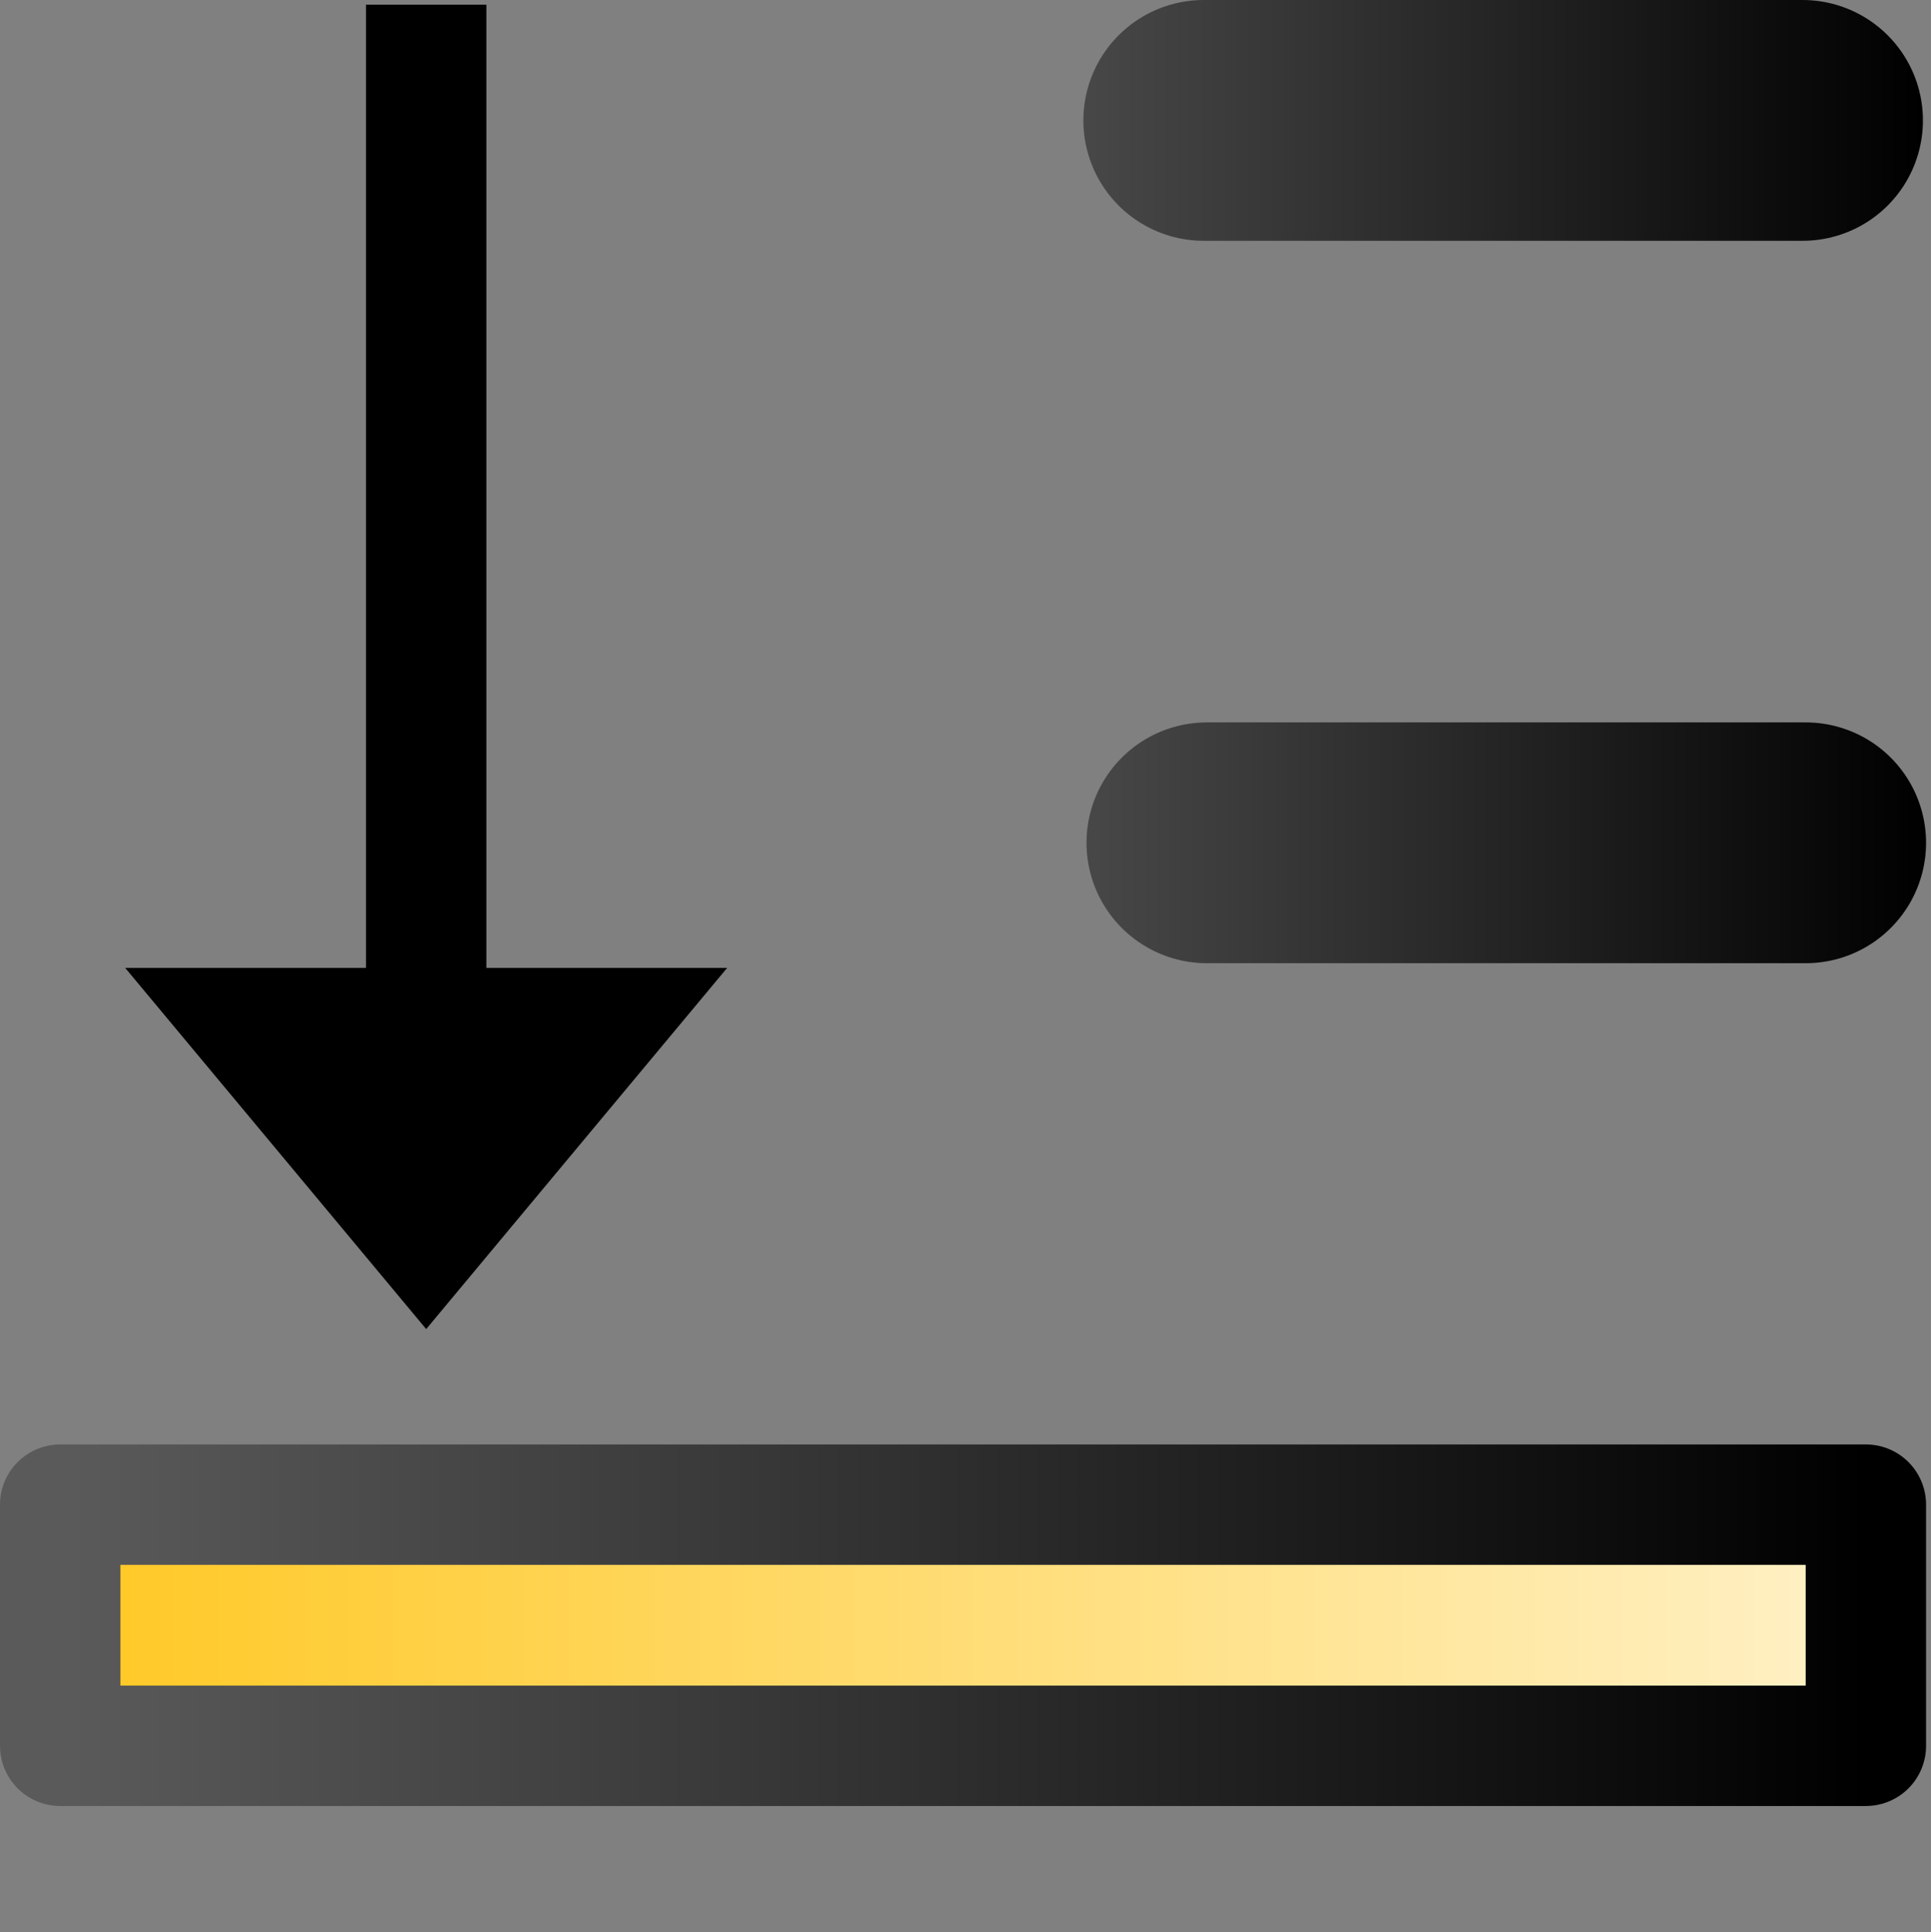 <?xml version="1.0" encoding="UTF-8" standalone="no"?>
<svg
   xmlns:dc="http://purl.org/dc/elements/1.1/"
   xmlns:cc="http://web.resource.org/cc/"
   xmlns:rdf="http://www.w3.org/1999/02/22-rdf-syntax-ns#"
   xmlns:svg="http://www.w3.org/2000/svg"
   xmlns="http://www.w3.org/2000/svg"
   xmlns:xlink="http://www.w3.org/1999/xlink"
   xmlns:sodipodi="http://inkscape.sourceforge.net/DTD/sodipodi-0.dtd"
   xmlns:inkscape="http://www.inkscape.org/namespaces/inkscape"
   id="svg1"
   width="16.04"
   height="16.048"
  >
  <rect width="100%" height="100%" fill="#808080" stroke="none"/>
  <sodipodi:namedview
     id="base"
     showgrid="true"
     gridspacingy="1pt"
     gridspacingx="1pt"
     gridoriginy="0pt"
     gridoriginx="0pt"
  />
  <defs id="defs3">

    <linearGradient gradientTransform="translate(-8.989)" gradientUnits="userSpaceOnUse" id="linearGradient5835" inkscape:collect="always" x1="-37.779" x2="-29.013" xlink:href="#linearGradient5704" y1="175.991" y2="175.991"/>
    <linearGradient id="linearGradient5704">
      <stop id="stop5706" offset="0" style="stop-color:#5a5a5a;stop-opacity:1"/>
      <stop id="stop5708" offset="1" style="stop-color:#000000;stop-opacity:1"/>
    </linearGradient>
    <linearGradient gradientTransform="matrix(1,0,0,0.958,-0.038,13.497)" gradientUnits="userSpaceOnUse" id="linearGradient5831" inkscape:collect="always" x1="-47.742" x2="-24.431" xlink:href="#linearGradient6684" y1="179.493" y2="179.493"/>
    <linearGradient gradientTransform="matrix(1,0,0,0.963,-0.038,12.501)" gradientUnits="userSpaceOnUse" id="linearGradient5833" inkscape:collect="always" x1="-44.417" x2="-29.505" xlink:href="#linearGradient5704" y1="181.089" y2="181.089"/>
    <linearGradient id="linearGradient6684">
      <stop id="stop6686" offset="0" style="stop-color:#ffbf00;stop-opacity:1"/>
      <stop id="stop6688" offset="1" style="stop-color:#ffffff;stop-opacity:1"/>
    </linearGradient>
  </defs>
<g id="selection-bottom" inkscape:label="#selection_bot" transform="translate(45.04,-174.952)">
  <rect height="16" id="rect6698" style="color:#000000;fill:none" width="16" x="-45" y="175"/>
  <path d="M -43.976,175.991 C -39.002,175.991 -39.002,175.991 -39.002,175.991" id="use7653" inkscape:connector-curvature="0" style="fill:none;stroke:url(#linearGradient5835);stroke-width:2;stroke-linecap:round;stroke-linejoin:round;stroke-miterlimit:0" transform="matrix(1,0,0,1,8.935,-0.039)"/>
  <path d="M -43.976,175.991 C -39.002,175.991 -39.002,175.991 -39.002,175.991" id="use7655" inkscape:connector-curvature="0" style="fill:none;stroke:url(#linearGradient5835);stroke-width:2;stroke-linecap:round;stroke-linejoin:round;stroke-miterlimit:0" transform="matrix(1,0,0,1,8.961,2.961)"/>
  <path d="M -43.976,175.991 C -39.002,175.991 -39.002,175.991 -39.002,175.991" id="use7657" inkscape:connector-curvature="0" style="fill:none;stroke:url(#linearGradient5835);stroke-width:2;stroke-linecap:round;stroke-linejoin:round;stroke-miterlimit:0" transform="matrix(1,0,0,1,8.961,5.961)"/>
  <path d="M -43.976,175.991 C -39.002,175.991 -39.002,175.991 -39.002,175.991" id="use7659" inkscape:connector-curvature="0" style="fill:none;stroke:url(#linearGradient5835);stroke-width:2;stroke-linecap:round;stroke-linejoin:round;stroke-miterlimit:0" transform="matrix(1,0,0,1,8.935,8.961)"/>
  <rect height="2.003" id="use8586" style="color:#000000;fill:url(#linearGradient5831);fill-rule:evenodd;stroke:url(#linearGradient5833);stroke-linecap:round;stroke-linejoin:round;stroke-miterlimit:0" transform="matrix(1,0,0,1,0,3)" width="14.999" x="-44.54" y="184.449"/>
  <path d="M -31,189.991 -32,189.991 -32,181.991 -34,181.991 -31.5,178.991 -29,181.991 -31,181.991 -31,189.991 Z" id="use4704" inkscape:connector-curvature="0" sodipodi:nodetypes="cccccccc" style="fill:#000000;fill-rule:evenodd" transform="matrix(1,0,0,-1,-10,364.982)"/>
</g>

</svg>
